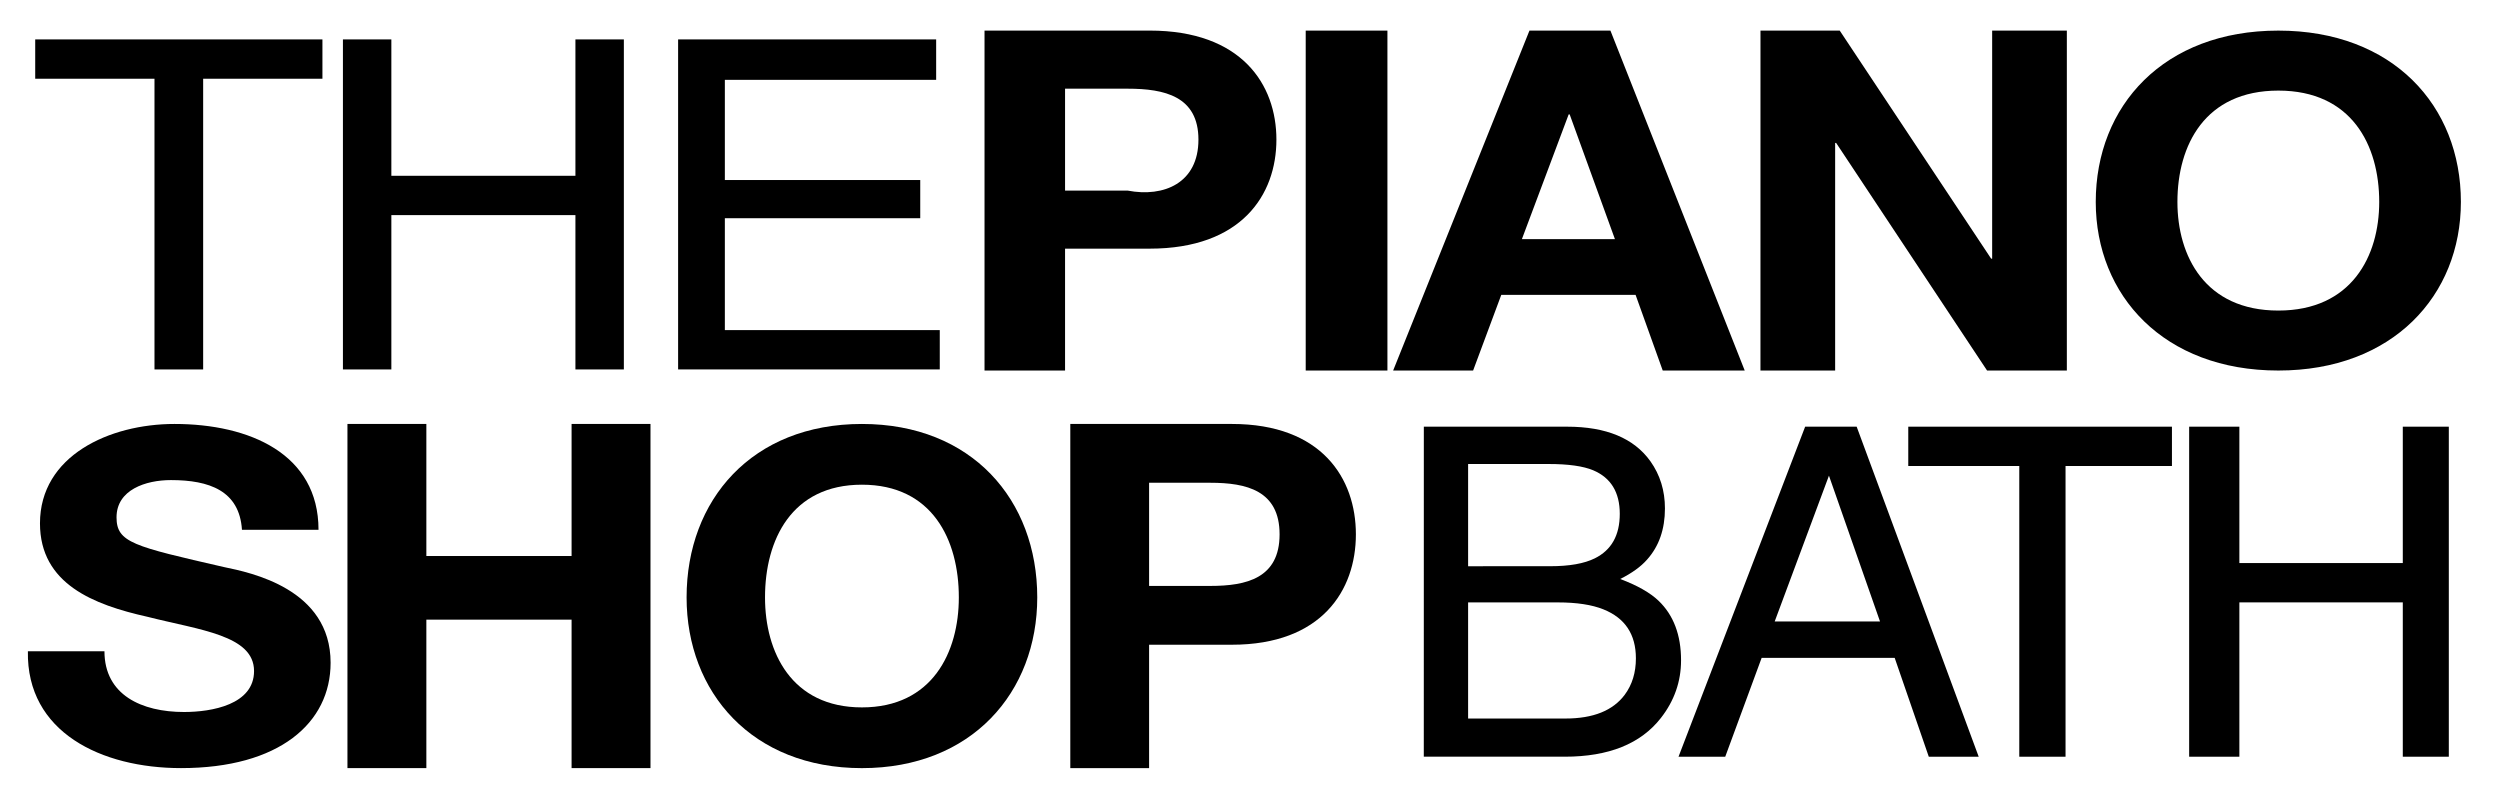 <svg width="115.01mm" height="37.042mm" version="1.1" viewBox="0 0 115.01 37.042" xmlns="http://www.w3.org/2000/svg">
<path d="m14.833 1.813v1.809h-5.487v13.374h-2.239v-13.374h-5.487v-1.809z"/>
<path d="m15.776 1.813h2.228v6.274h8.468v-6.274h2.228v15.183h-2.228v-7.1h-8.468v7.1h-2.228z"/>
<path d="m31.196 1.813h11.871v1.86h-9.721v4.609h8.989v1.757h-8.989v5.147h9.887v1.809h-12.037z"/>
<path d="m71.32 26.048q1.316 0 2.047-0.362 1.149-0.568 1.149-2.046 0-1.488-1.222-2.005-0.689-0.289-2.047-0.289h-3.708v4.703zm0.7 7.007q1.911 0 2.726-1.095 0.512-0.692 0.512-1.674 0-1.654-1.494-2.253-0.794-0.32-2.099-0.32h-4.126v5.343zm-6.518-13.426h6.591q2.695 0 3.833 1.592 0.668 0.941 0.668 2.17 0 1.437-0.825 2.356-0.428 0.486-1.233 0.889 1.18 0.444 1.765 1.002 1.034 0.992 1.034 2.739 0 1.468-0.93 2.656-1.389 1.778-4.418 1.778h-6.487z"/>
<path d="m86.488 28.59-2.349-6.708-2.496 6.708zm-3.444-8.961h2.37l5.614 15.183h-2.296l-1.569-4.548h-6.12l-1.675 4.548h-2.149z"/>
<path d="m99.918 19.629v1.809h-4.895v13.374h-2.128v-13.374h-5.107v-1.809z"/>
<path d="m100.71 19.629h2.31v6.274h7.518v-6.274h2.117v15.183h-2.117v-7.1h-7.518v7.1h-2.31z"/>
<path d="m1.283 29.96c-0.07 3.725 3.383 5.376 7.044 5.376 4.519 0 6.882-2.074 6.882-4.847 0-3.408-3.684-4.149-4.912-4.403-4.148-0.953-4.936-1.122-4.936-2.286 0-1.27 1.344-1.714 2.503-1.714 1.761 0 3.151 0.487 3.267 2.286h3.522c0-3.493-3.175-4.868-6.627-4.868-2.989 0-6.187 1.46-6.187 4.572 0 2.794 2.479 3.747 4.936 4.297 2.41 0.614 4.912 0.847 4.912 2.498 0 1.545-1.946 1.884-3.221 1.884-1.946 0-3.661-0.783-3.661-2.794z"/>
<path d="m15.984 35.336h3.63v-6.83h6.681v6.83h3.63v-15.833h-3.63v6.076h-6.681v-6.076h-3.63z"/>
<path d="m35.194 27.484c0-2.646 1.218-5.186 4.458-5.186s4.458 2.54 4.458 5.186c0 2.519-1.218 5.059-4.458 5.059s-4.458-2.54-4.458-5.059zm-3.608 0c0 4.36 3.01 7.853 8.066 7.853s8.066-3.493 8.066-7.853c0-4.487-3.01-7.98-8.066-7.98s-8.066 3.493-8.066 7.98z"/>
<path d="m52.863 22.209h2.817c1.662 0 3.186 0.355 3.186 2.373 0 2.018-1.524 2.373-3.186 2.373h-2.817zm-3.625 13.128h3.625v-5.677h3.81c4.133 0 5.703-2.506 5.703-5.078s-1.57-5.078-5.703-5.078h-7.435z"/>
<path d="m48.997 4.08h2.879c1.699 0 3.257 0.35 3.257 2.344 0 1.993-1.585 2.665-3.257 2.344h-2.879zm-3.705 12.966h3.705v-5.607h3.894c4.224 0 5.829-2.475 5.829-5.016 0-2.541-1.605-5.016-5.829-5.016h-7.599z"/>
<path d="m60.068 17.046h3.759v-15.638h-3.759z"/>
<path d="m72.165 5.263h0.046l2.082 5.738h-4.28zm-8.075 11.783h3.679l1.296-3.482h6.178l1.249 3.482h3.772l-6.178-15.638h-3.725z"/>
<path d="m80.988 17.046h3.436v-10.469h0.047l6.942 10.469h3.67v-15.638h-3.436v10.491h-0.047l-6.965-10.491h-3.646z"/>
<path d="m100.17 9.29c0-2.613 1.268-5.122 4.642-5.122 3.374 0 4.642 2.509 4.642 5.122 0 2.488-1.268 4.997-4.642 4.997-3.374 0-4.642-2.509-4.642-4.997zm-3.757 0c0 4.307 3.135 7.756 8.399 7.756s8.399-3.45 8.399-7.756c0-4.432-3.135-7.882-8.399-7.882s-8.399 3.45-8.399 7.882z"/>
</svg>
